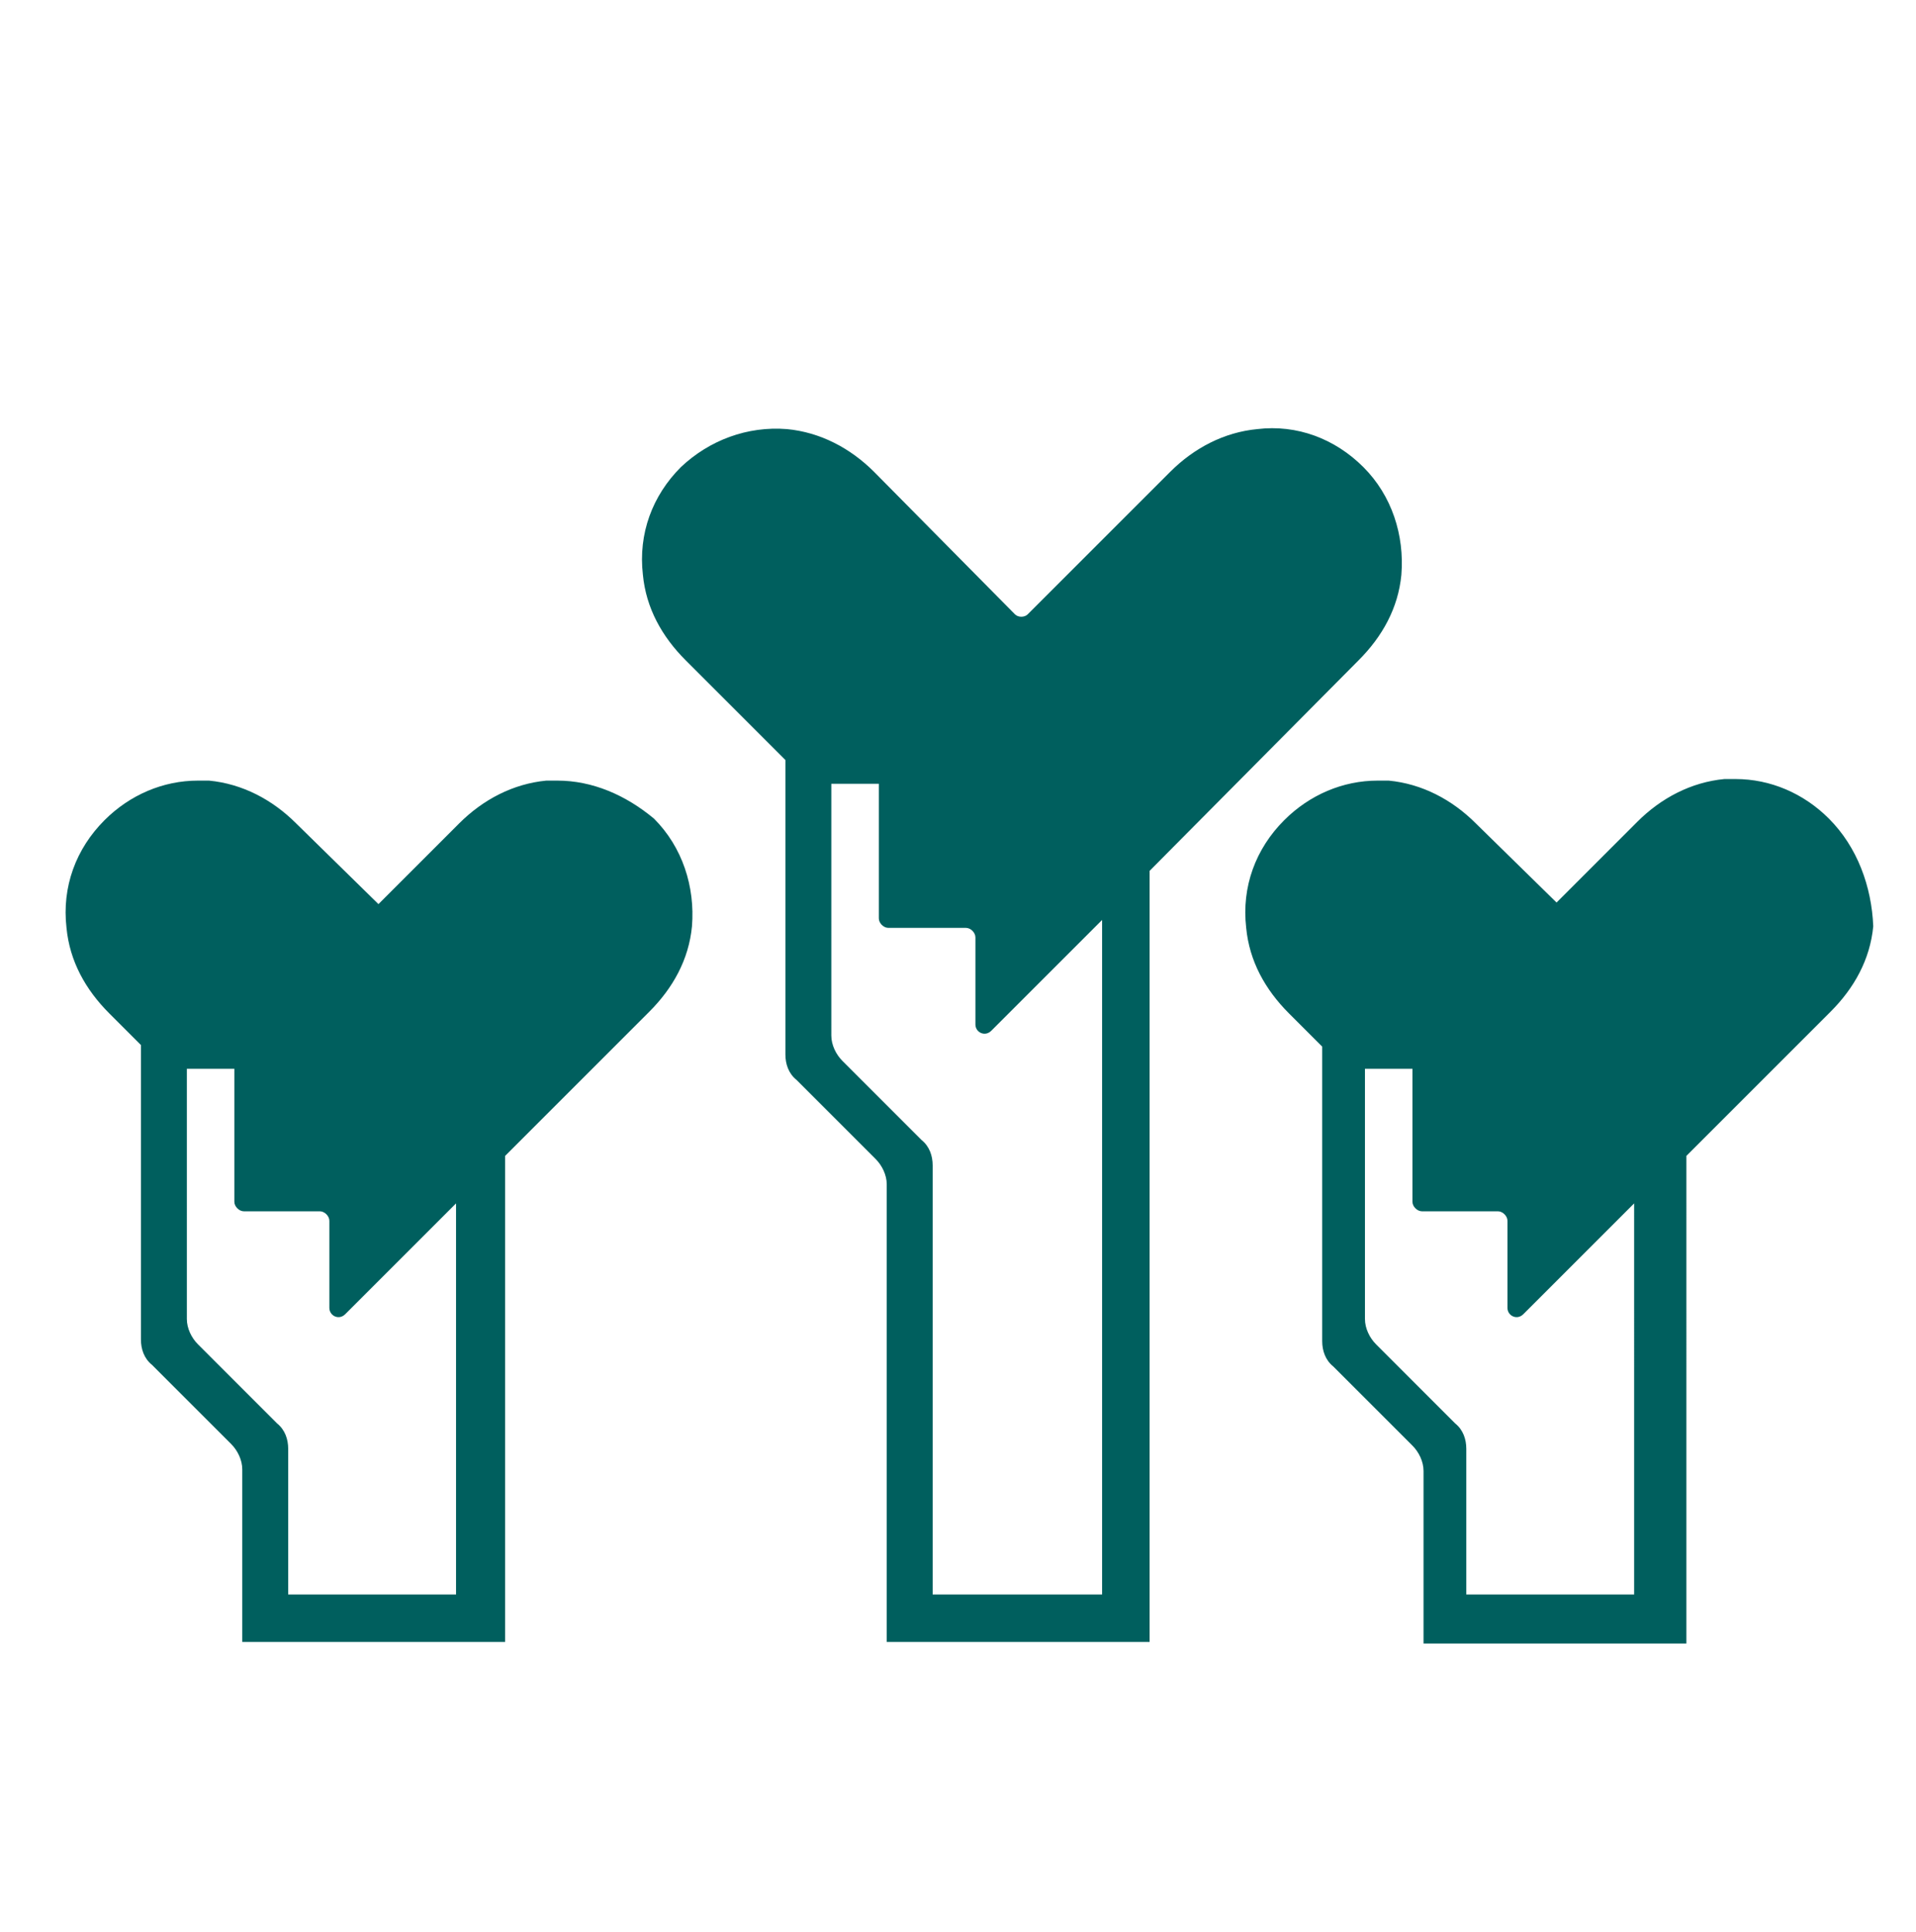 <?xml version="1.0" encoding="utf-8"?>
<!-- Generator: Adobe Illustrator 24.2.3, SVG Export Plug-In . SVG Version: 6.00 Build 0)  -->
<svg version="1.1" id="Capa_1" xmlns="http://www.w3.org/2000/svg" xmlns:xlink="http://www.w3.org/1999/xlink" x="0px" y="0px"
	 viewBox="0 0 121 122" style="enable-background:new 0 0 121 122;" xml:space="preserve">
<style type="text/css">
	.st0{fill:#005F5E;}
</style>
<g>
	<path class="st0" d="M85.8,41.7c1.5-1.5,2.5-3.3,2.7-5.4c0.2-2.5-0.6-5-2.4-6.8c-1.8-1.8-4.2-2.7-6.7-2.4c-2.1,0.2-4,1.2-5.5,2.7
		l-9,9c-0.2,0.2-0.6,0.2-0.8,0l-8.9-9c-1.5-1.5-3.4-2.5-5.5-2.7c-2.5-0.2-4.9,0.7-6.7,2.4c-1.8,1.8-2.7,4.2-2.4,6.8
		c0.2,2.1,1.2,3.9,2.7,5.4l6.3,6.3v18.6c0,0.6,0.2,1.2,0.7,1.6l5,5c0.4,0.4,0.7,1,0.7,1.6v28.9h16.6V55L85.8,41.7z M69.6,100.7H58.9
		V73.6c0-0.6-0.2-1.2-0.7-1.6l-5-5c-0.4-0.4-0.7-1-0.7-1.6V49.5h3V58c0,0.3,0.3,0.6,0.6,0.6H61c0.3,0,0.6,0.3,0.6,0.6v5.5
		c0,0.5,0.6,0.8,1,0.4l2-2l5-5V100.7z"/>
	<path class="st0" d="M35.2,49.3c-0.3,0-0.5,0-0.7,0c-2.1,0.2-4,1.2-5.5,2.7l-5.1,5.1L18.7,52c-1.5-1.5-3.4-2.5-5.5-2.7
		c-0.3,0-0.5,0-0.7,0c-2.2,0-4.3,0.9-5.9,2.5c-1.8,1.8-2.7,4.2-2.4,6.8c0.2,2.1,1.2,3.9,2.7,5.4L8.9,66v18.6c0,0.6,0.2,1.2,0.7,1.6
		l5,5c0.4,0.4,0.7,1,0.7,1.6v10.9h16.6V73l9.1-9.1c1.5-1.5,2.5-3.3,2.7-5.4c0.2-2.5-0.6-5-2.4-6.8C39.5,50.2,37.4,49.3,35.2,49.3z
		 M28.8,100.7H18.2v-9.2c0-0.6-0.2-1.2-0.7-1.6l-5-5c-0.4-0.4-0.7-1-0.7-1.6V67.5h3v8.4c0,0.3,0.3,0.6,0.6,0.6h4.8
		c0.3,0,0.6,0.3,0.6,0.6v5.5c0,0.5,0.6,0.8,1,0.4l2-2l5-5V100.7z"/>
	<path class="st0" d="M115.5,51.7c-1.6-1.6-3.7-2.5-5.9-2.5c-0.2,0-0.5,0-0.7,0c-2.1,0.2-4,1.2-5.5,2.7l-5.1,5.1L93.2,52
		c-1.5-1.5-3.4-2.5-5.5-2.7c-0.2,0-0.5,0-0.7,0c-2.2,0-4.3,0.9-5.9,2.5c-1.8,1.8-2.7,4.2-2.4,6.8c0.2,2.1,1.2,3.9,2.7,5.4l2.1,2.1
		v18.6c0,0.6,0.2,1.2,0.7,1.6l5,5c0.4,0.4,0.7,1,0.7,1.6v10.9h16.6V73l9.1-9.1c1.5-1.5,2.5-3.3,2.7-5.4
		C118.2,56,117.3,53.5,115.5,51.7z M103.3,100.7H92.6v-9.2c0-0.6-0.2-1.2-0.7-1.6l-5-5c-0.4-0.4-0.7-1-0.7-1.6V67.5h3v8.4
		c0,0.3,0.3,0.6,0.6,0.6h4.8c0.3,0,0.6,0.3,0.6,0.6v5.5c0,0.5,0.6,0.8,1,0.4l2-2l0,0l5-5V100.7z"/>
</g>
</svg>
